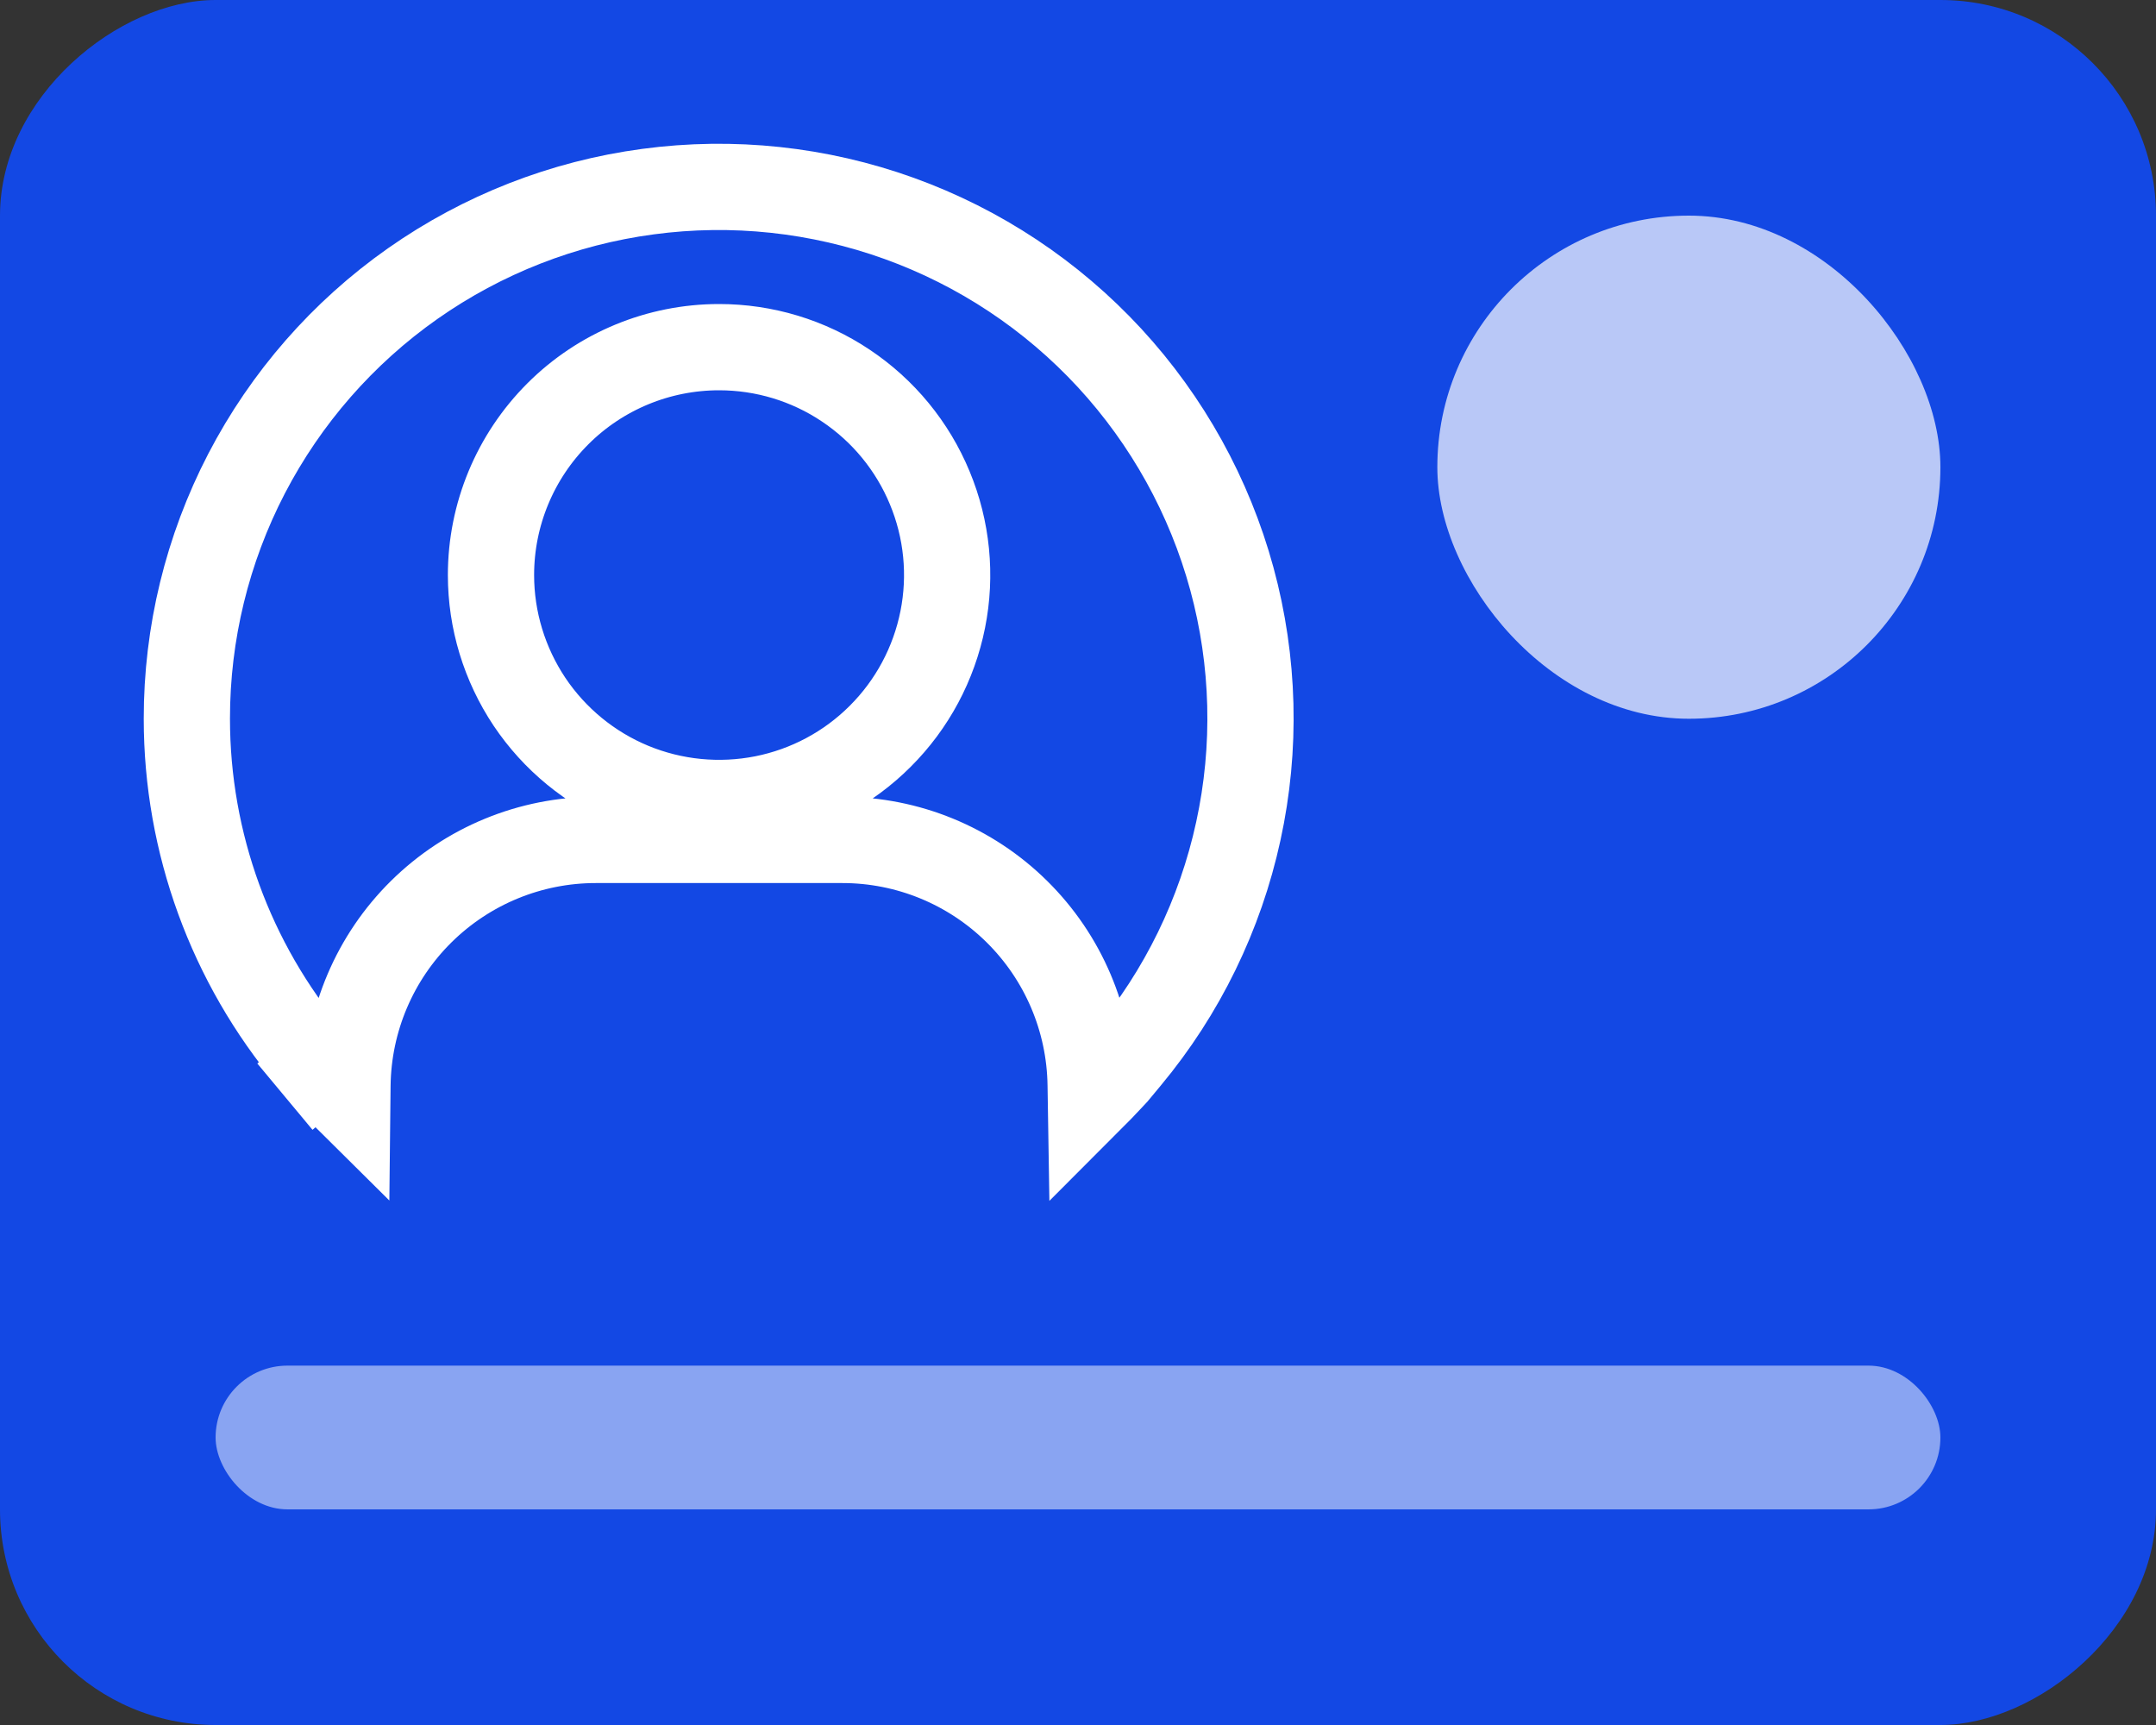 <svg width="30" height="24" viewBox="0 0 30 24" fill="none" xmlns="http://www.w3.org/2000/svg">
<rect x="0" y="0" width="30" height="24" fill="#333333" stroke="none"/>
<rect y="24" width="24" height="30" rx="3" transform="rotate(-90 0 24)" fill="#1348E4"/>
<rect opacity="0.7" x="20" y="3" width="7" height="7" rx="3.5" fill="white"/>
<rect opacity="0.5" x="3" y="19" width="24" height="2" rx="1" fill="white"/>
<path d="M15.691 14.719L15.514 14.932C15.513 14.933 15.512 14.934 15.511 14.935C15.491 14.956 15.468 14.98 15.439 15.012L15.437 15.014C15.351 15.106 15.266 15.195 15.179 15.282L15.176 15.095C15.164 14.187 14.795 13.32 14.148 12.682C13.502 12.044 12.63 11.686 11.722 11.686H11.721H8.29H8.29C7.381 11.686 6.51 12.044 5.863 12.682C5.216 13.32 4.847 14.187 4.835 15.095L4.833 15.281C4.746 15.195 4.661 15.106 4.576 15.014L4.574 15.012C4.545 14.98 4.523 14.957 4.504 14.938L4.319 14.717C3.209 13.395 2.6 11.725 2.6 10L2.6 10C2.599 8.813 2.884 7.643 3.431 6.589C3.979 5.535 4.772 4.628 5.744 3.945C6.717 3.262 7.839 2.823 9.017 2.666C10.195 2.508 11.394 2.636 12.512 3.039C13.63 3.442 14.634 4.108 15.44 4.981C16.245 5.854 16.829 6.908 17.141 8.053C17.453 9.199 17.484 10.403 17.231 11.563C16.979 12.723 16.451 13.806 15.691 14.719ZM3.98 15.245L3.975 15.249L4.427 14.855C4.427 14.854 4.426 14.854 4.426 14.854L3.98 15.245ZM11.768 5.364C11.247 5.015 10.633 4.83 10.006 4.83C9.164 4.83 8.357 5.163 7.762 5.758C7.167 6.353 6.832 7.159 6.832 8.001C6.832 8.628 7.019 9.241 7.367 9.763C7.716 10.284 8.212 10.691 8.792 10.931C9.371 11.17 10.009 11.233 10.625 11.111C11.24 10.989 11.806 10.687 12.249 10.243C12.693 9.8 12.995 9.235 13.118 8.619C13.241 8.004 13.178 7.366 12.937 6.787C12.697 6.207 12.29 5.712 11.768 5.364Z" stroke="white" stroke-width="1.2"/>
</svg>
